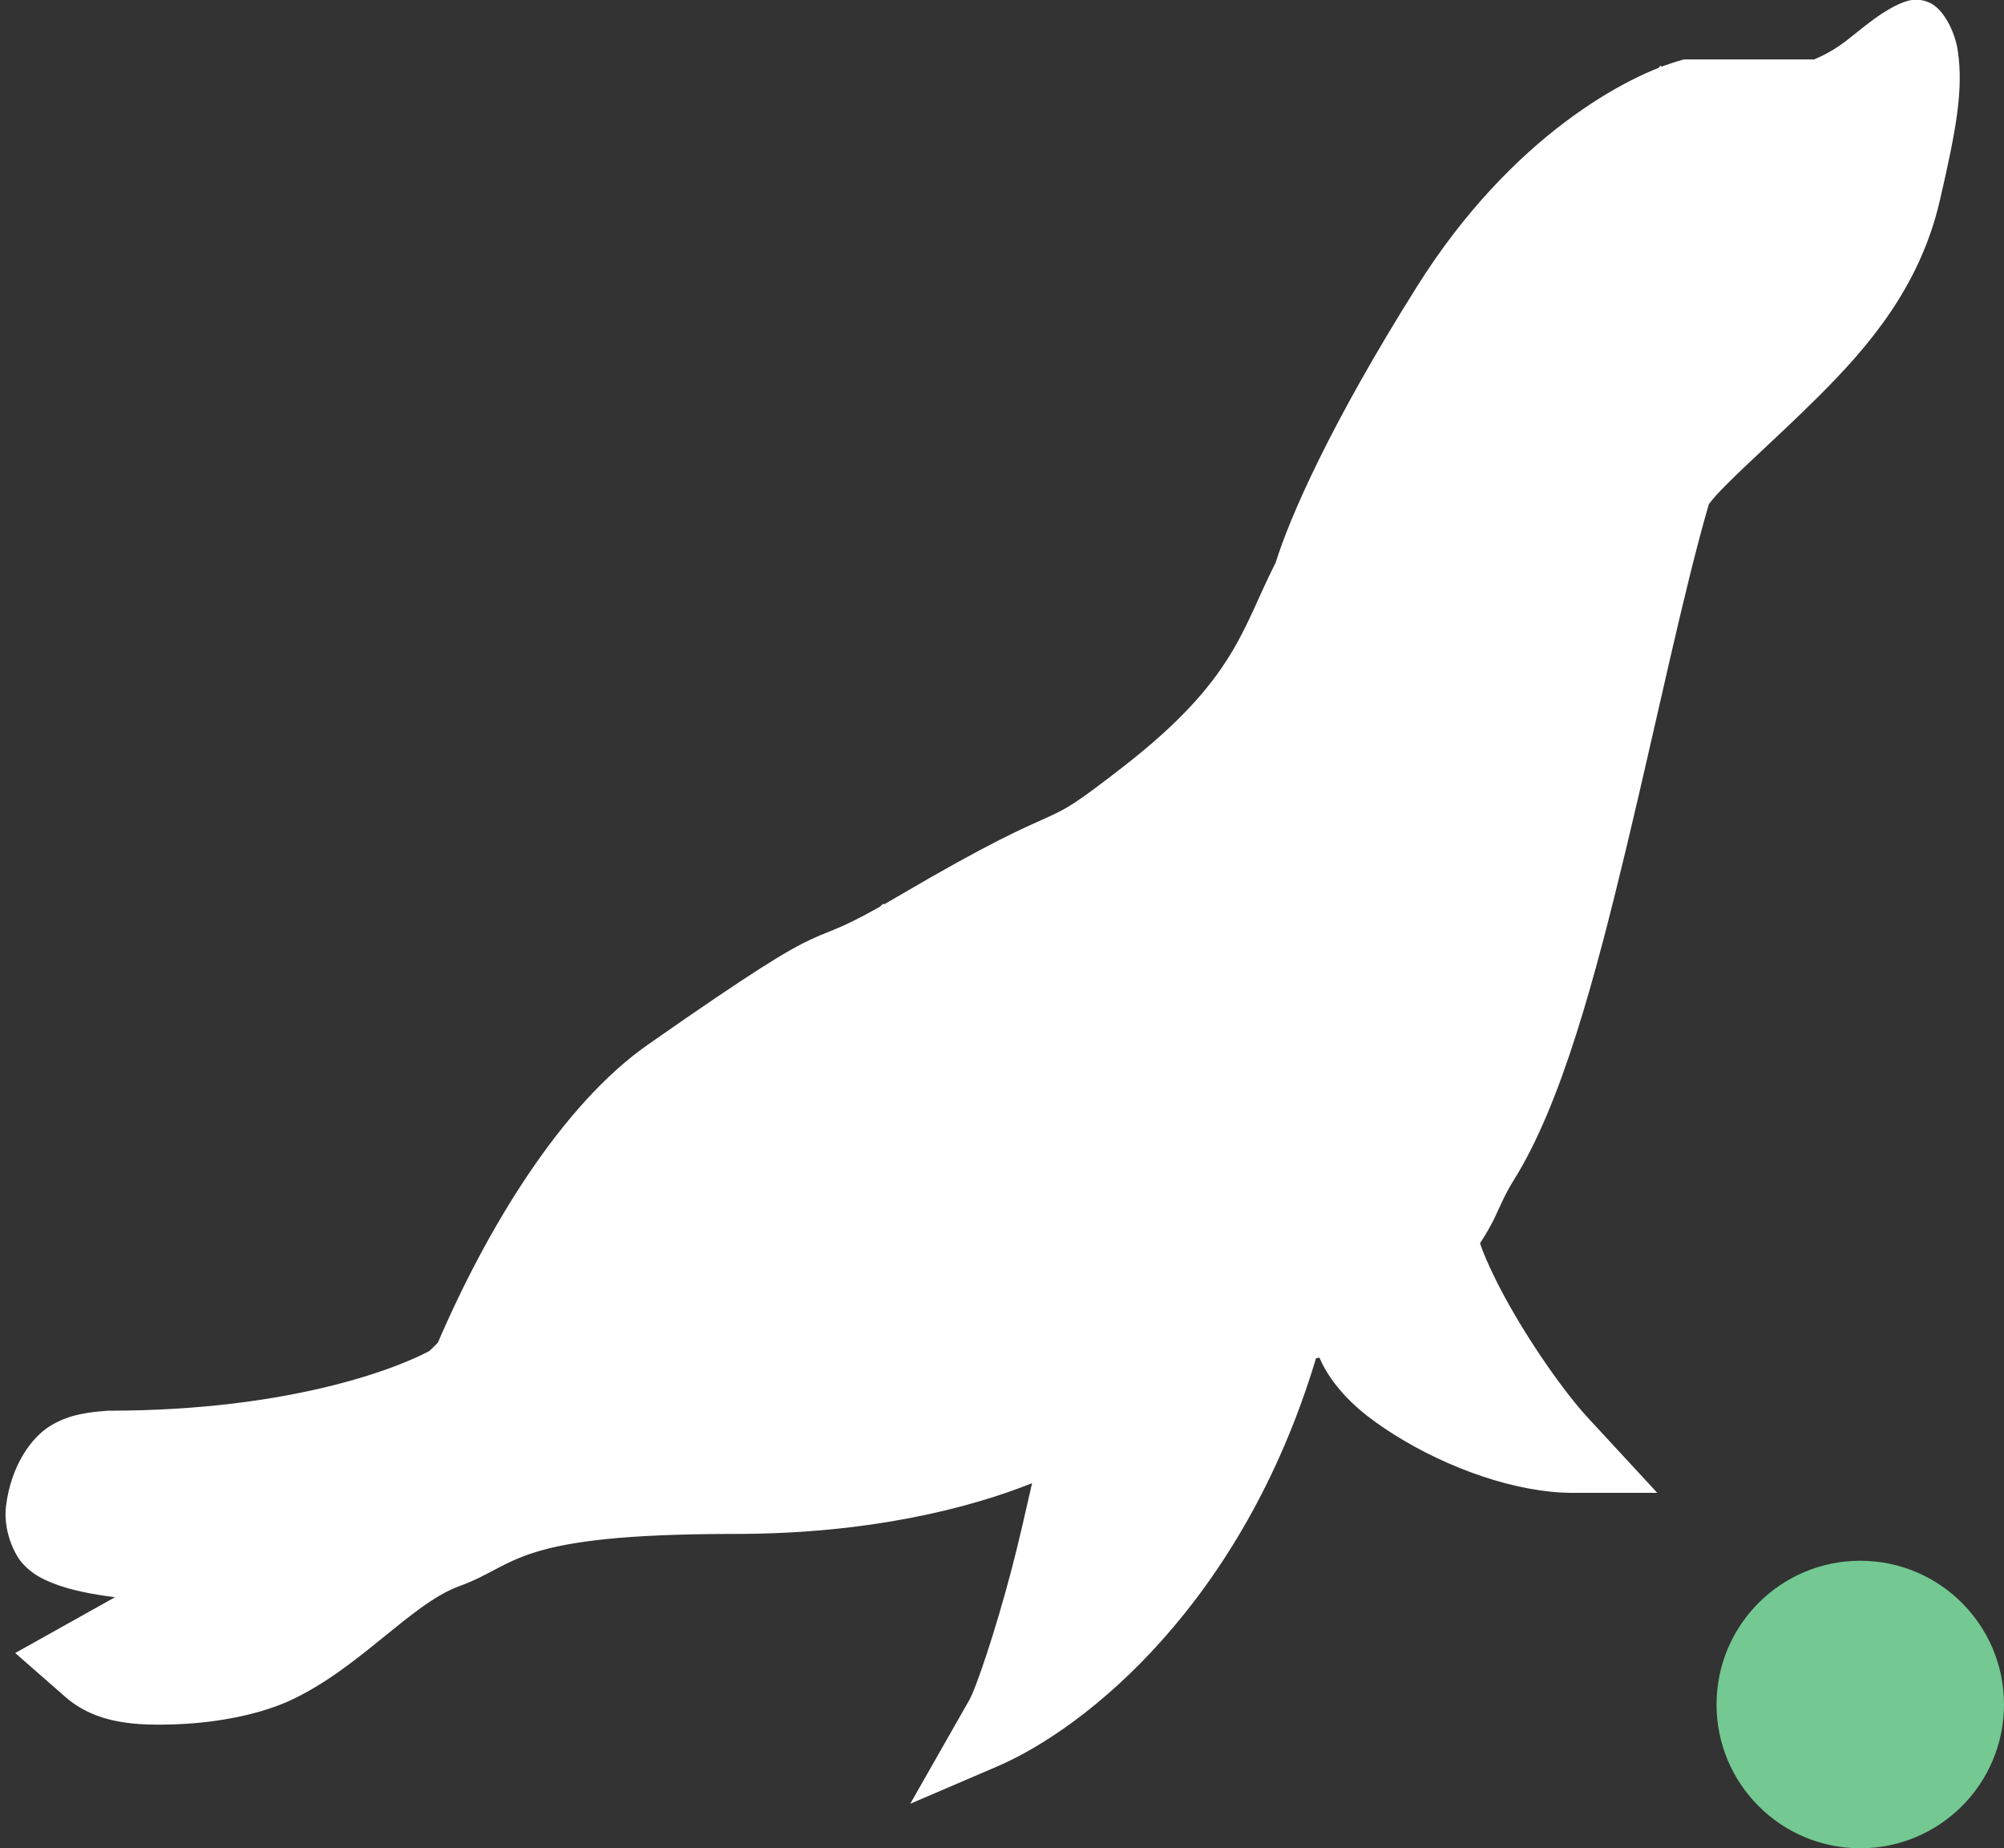 <svg width="244" height="225" viewBox="0 0 244 225" fill="none" xmlns="http://www.w3.org/2000/svg">
<rect x="0" y="0" width="244" height="225" fill="#333333" stroke="none"/>
<g clip-path="url(#clip0_130_105)">
<path d="M232.732 0.01C232.06 0.114 231.453 0.381 230.884 0.655C228.609 1.747 226.526 3.644 224.589 5.115C222.651 6.586 220.795 7.248 220.837 7.254L220.687 7.233H205.059L204.774 7.309C198.278 9.045 184.071 16.545 172.59 34.783C161.953 51.68 157.035 62.984 155.314 68.512C151.215 76.517 150.467 82.677 136.828 93.285C130.778 97.991 129.829 98.466 127.246 99.627C124.663 100.789 120.541 102.531 109.412 109.072C102.433 113.175 101.654 113.001 98.791 114.33C95.928 115.66 91.763 118.169 78.854 127.194C68.521 134.417 59.297 149.346 53.069 164.029C49.317 166.268 35.941 171.733 13.224 171.733H13.135L13.046 171.741C10.938 171.913 8.536 172.116 6.146 173.567C3.756 175.017 1.331 178.508 0.736 183.313C0.37 186.274 1.695 189.217 2.827 190.42C3.958 191.623 5.093 192.189 6.358 192.701C8.565 193.595 11.221 194.08 14.003 194.438L1.852 201.233L7.942 206.563C11.714 209.864 16.574 210.104 21.657 209.899C26.741 209.694 31.793 208.638 35.313 207.016C43.761 203.121 50.087 195.199 55.912 193.098C63.164 190.483 62.362 186.733 89.539 186.733C105.813 186.733 118.026 183.613 125.662 180.555C124.819 184.169 124.185 187.177 123.175 191.026C121.261 198.322 118.882 205.438 118.011 206.969L110.829 219.582L121.41 215.043C132.254 210.391 151.28 195.139 160.235 165.346C160.381 165.309 160.499 165.318 160.65 165.268C161.03 166.158 161.479 166.94 161.951 167.635C163.933 170.555 166.633 172.693 169.846 174.705C176.271 178.73 184.601 181.733 191.483 181.733H201.785L193.402 172.664C190.299 169.307 186.145 163.265 183.274 158.01C181.839 155.382 180.71 152.888 180.202 151.354C180.201 151.351 180.201 151.353 180.2 151.35C180.976 150.178 181.634 149.006 182.109 147.981C182.824 146.435 183.342 145.212 184.305 143.676H184.303C190.105 134.426 194.201 119.104 198.02 103.192C201.723 87.759 205.01 71.852 208.065 61.371C209.886 58.901 215.613 54.041 221.406 48.272C227.42 42.282 233.759 34.97 236.195 24.379C238.159 15.845 239.073 11.014 238.381 6.221C238.035 3.825 236.622 1.1 234.966 0.342C234.138 -0.037 233.403 -0.094 232.732 0.01ZM231.704 11.039C231.492 13.154 231.077 16.237 229.961 21.088C228.457 27.624 223.406 34.312 217.779 39.916C212.152 45.52 206.406 49.56 203.014 54.697L202.591 55.338L202.344 56.164C198.876 67.719 195.556 84.188 191.815 99.776C188.074 115.363 183.75 130.04 179.517 136.789C178.143 138.981 177.314 140.919 176.702 142.24C176.09 143.562 175.75 144.236 174.983 145.104C174.008 146.208 171.42 148.131 168.906 149.711C166.687 151.106 164.714 152.225 163.184 153.194C163.883 149.226 164.434 145.104 164.728 140.74L158.16 139.727C157.69 146.72 156.59 153.065 155.029 158.84H155.028C149.356 179.839 137.265 193.477 127.665 200.592C128.21 198.641 128.759 196.819 129.31 194.717C131.304 187.117 133.113 179.145 134.164 174.291H134.165C135.196 169.533 135.532 167.7 135.669 165.986C135.806 164.273 135.681 164.203 135.978 161.578L136.025 161.158V140.233H129.423V160.547C129.199 162.849 129.15 164.35 129.116 164.781C129.091 165.095 128.652 167.236 128.345 168.809C123.328 171.536 109.516 176.733 89.539 176.733C61.918 176.733 59.978 181.352 54.384 183.369H54.383C46.343 186.269 40.127 194.344 33.39 197.449C31.321 198.403 27.607 199.203 23.831 199.6L32.193 194.924L31.05 185.233C28.622 185.233 21.76 185.324 15.687 184.647C12.743 184.318 10.042 183.759 8.298 183.088C8.416 183.011 8.446 182.944 8.601 182.85C9.615 182.234 11.434 181.89 13.394 181.729C13.397 181.728 13.399 181.727 13.402 181.727C37.735 181.698 51.56 176.121 56.489 172.803L57.417 172.178L57.952 170.869C63.616 157.049 72.841 142.41 81.62 136.274C94.459 127.298 98.387 124.977 100.726 123.891C103.065 122.805 104.596 122.63 111.802 118.395C122.791 111.936 126.426 110.426 129.125 109.213C131.823 108 133.68 106.976 139.844 102.182C154.676 90.646 157.294 80.801 160.672 74.336L160.933 73.838L161.103 73.258C161.797 70.884 166.721 58.596 177.367 41.684C187.448 25.67 200.894 18.59 205.739 17.233H220.533L220.229 17.211C223.243 17.634 225.39 15.693 227.548 14.055C229.23 12.777 230.553 11.804 231.704 11.039ZM179.054 152.949C179.043 152.964 179.044 152.986 179.032 153L179.025 152.988C179.036 152.976 179.043 152.962 179.054 152.949ZM174.676 156.777C175.57 159.231 176.743 161.741 178.187 164.385C179.164 166.173 180.35 167.936 181.473 169.721C178.242 168.605 175.026 167.127 172.369 165.463C170.142 164.068 168.498 162.582 167.425 161.387C168.691 160.632 169.747 160.009 171.437 158.947C172.53 158.261 173.613 157.531 174.676 156.777Z" fill="white"/>
<rect x="90" y="153.473" width="100.383" height="38.15" transform="rotate(-44.591 90 153.473)" fill="white"/>
<path d="M108.775 161.322L171.005 53L204.085 72.004L141.855 180.326L108.775 161.322Z" fill="white"/>
<path d="M125.564 199.728L152.73 152.441L160.166 156.713L133 204L125.564 199.728Z" fill="white"/>
<path d="M125 190.287L152.166 143L159.602 147.272L132.436 194.559L125 190.287Z" fill="white"/>
<path d="M53.907 165.091L111.155 160.134L112.839 179.584L55.591 184.541L53.907 165.091Z" fill="white"/>
<path d="M145 142.377L165.445 79L197.264 89.264L176.819 152.641L145 142.377Z" fill="white"/>
<path d="M154 152.717L164.861 142.509L186.811 165.863L175.949 176.071L154 152.717Z" fill="white"/>
<rect x="145" y="94.322" width="86.222" height="35.655" transform="rotate(-60.123 145 94.322)" fill="white"/>
<rect x="66.977" y="169.818" width="119.392" height="15.702" transform="rotate(-44.591 66.977 169.818)" fill="white"/>
<rect x="58.486" y="168.608" width="92.029" height="15.702" transform="rotate(-44.591 58.486 168.608)" fill="white"/>
<rect x="42" y="174.608" width="92.029" height="15.554" transform="rotate(-44.591 42 174.608)" fill="white"/>
<rect x="18" y="197.471" width="40.554" height="15.554" transform="rotate(-44.591 18 197.471)" fill="white"/>
<rect x="8.177" y="174" width="40.554" height="15.554" transform="rotate(4.341 8.177 174)" fill="white"/>
<rect x="186.75" y="34.77" width="30.873" height="32.581" transform="rotate(-60.123 186.75 34.77)" fill="white"/>
<rect x="207" y="35.77" width="34.049" height="14.386" transform="rotate(-60.123 207 35.77)" fill="white"/>
</g>
<circle cx="226.5" cy="207.5" r="17.5" fill="#73C991"/>
<defs>
<clipPath id="clip0_130_105">
<rect width="239" height="220" fill="white"/>
</clipPath>
</defs>
</svg>
